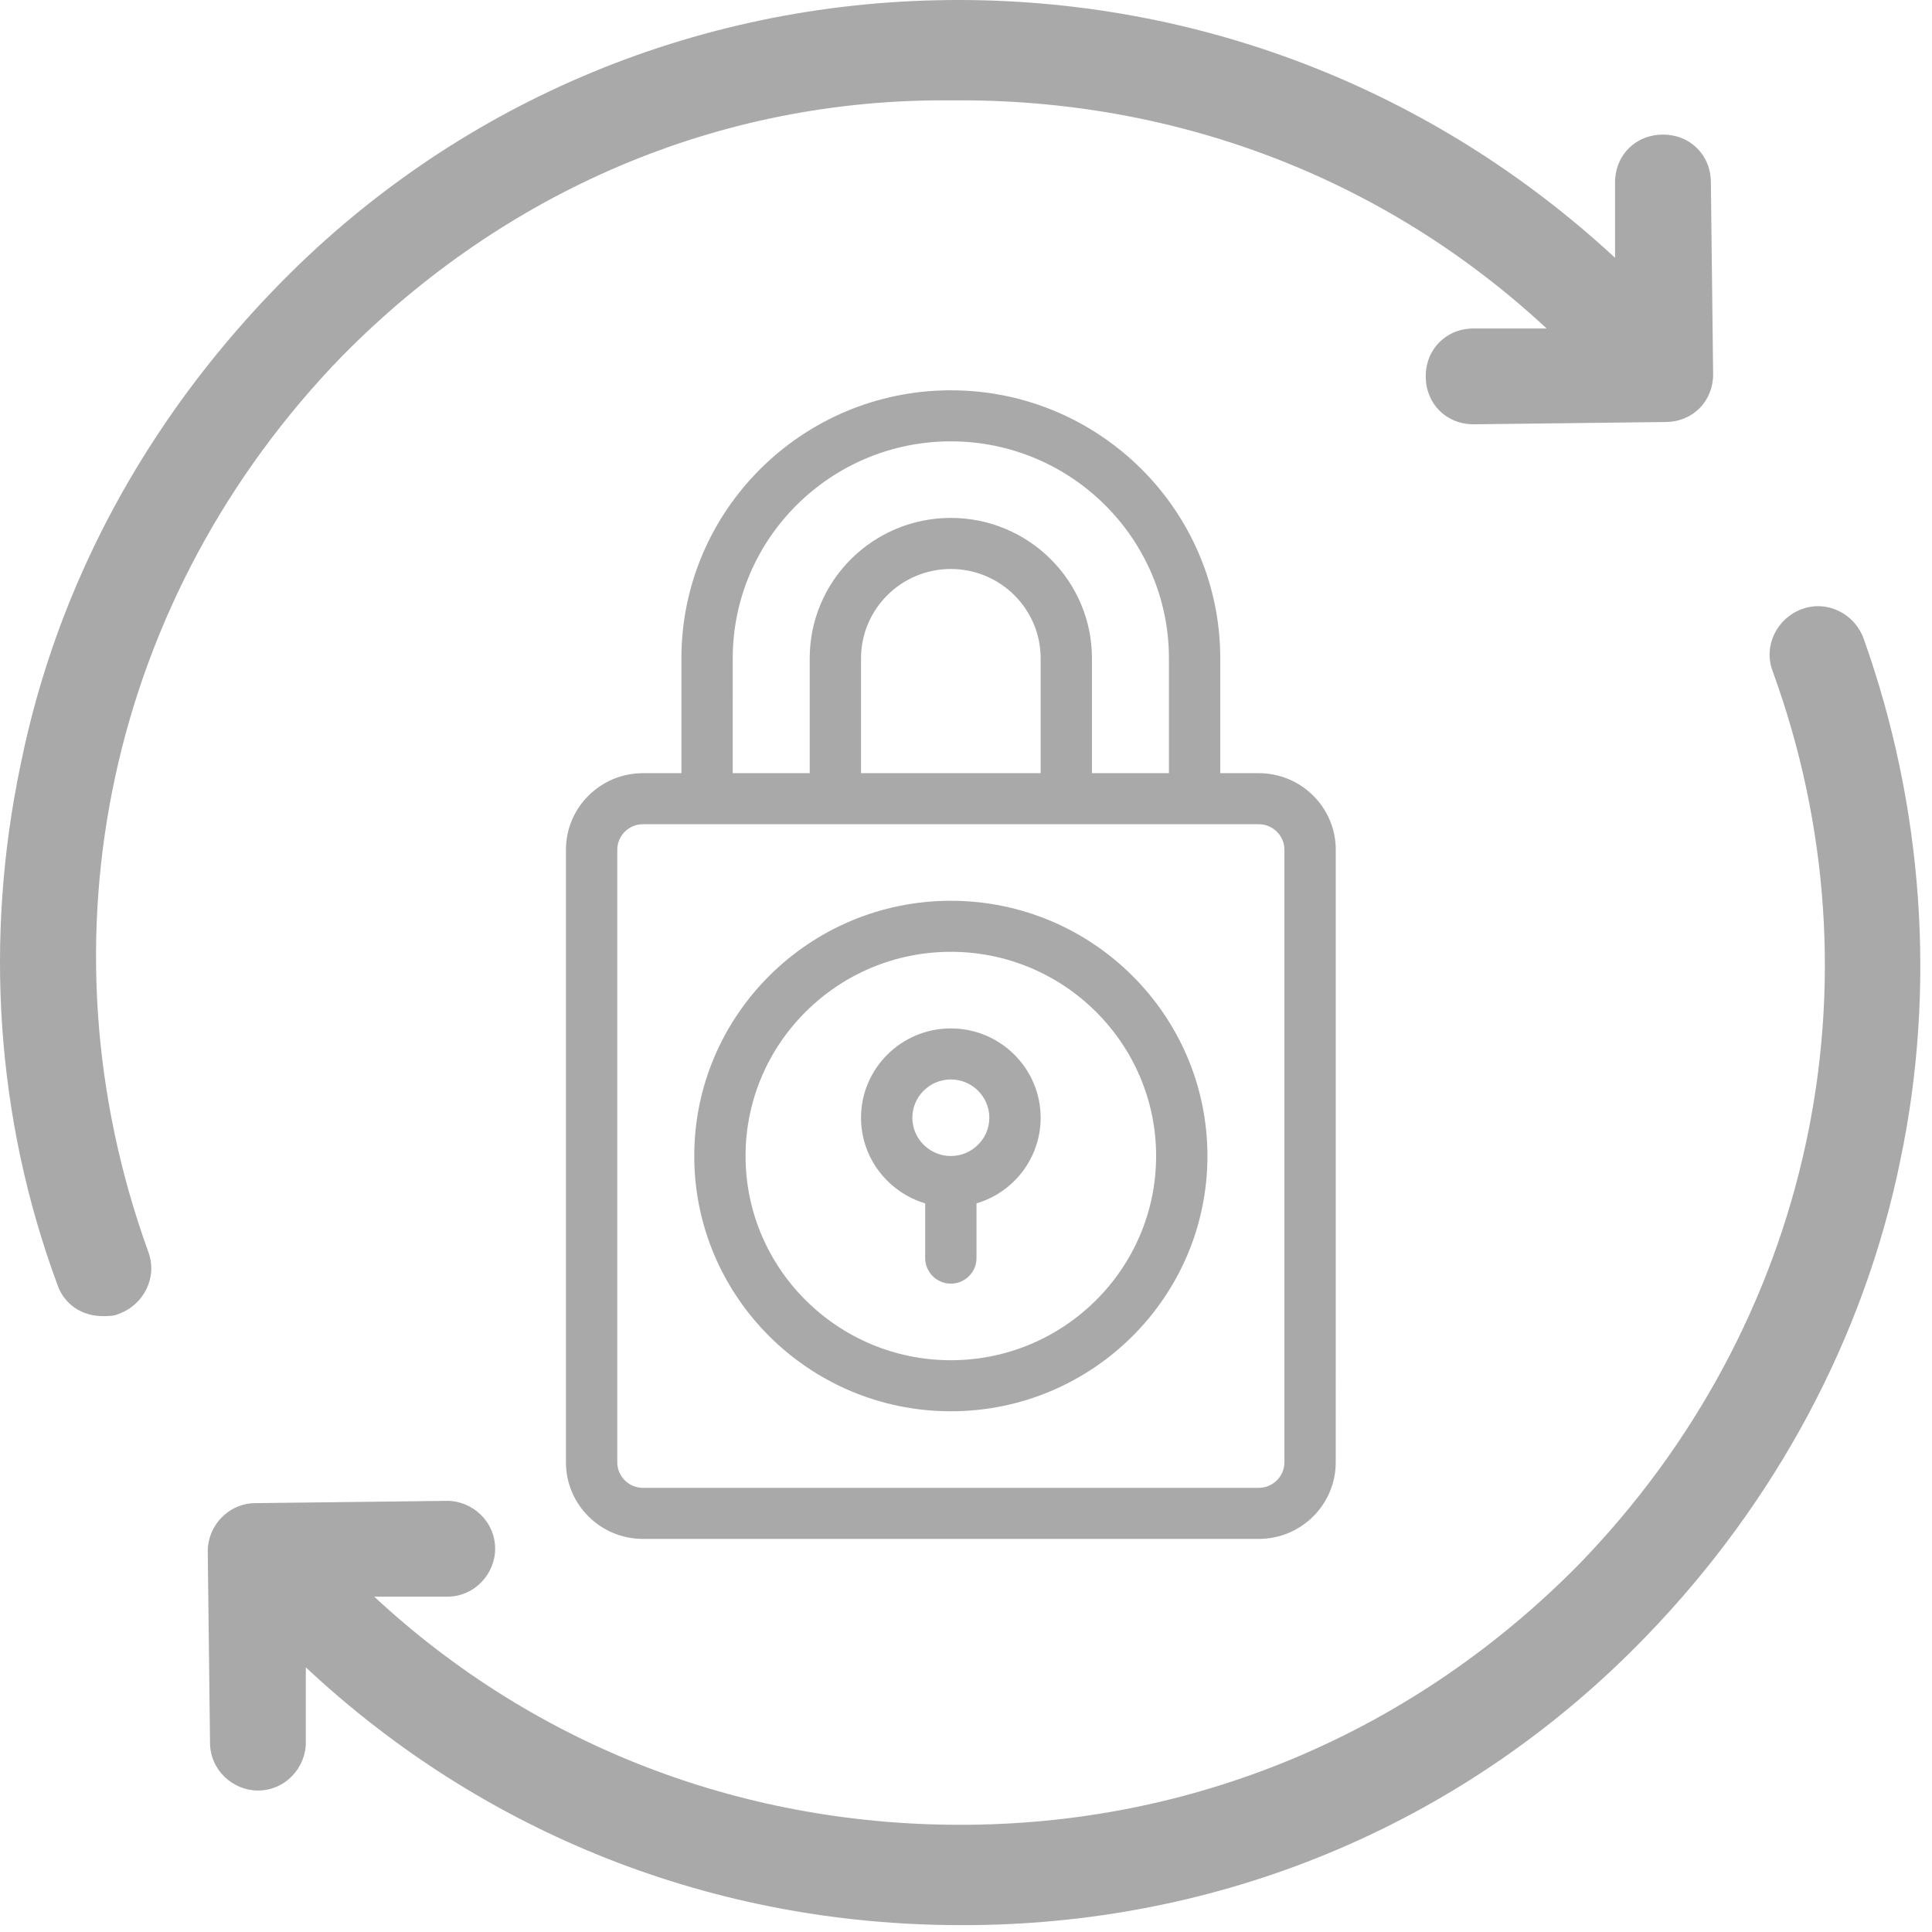 <svg width="99" height="99" viewBox="0 0 99 99" fill="none" xmlns="http://www.w3.org/2000/svg">
<path d="M48.63 0.002C61.37 -0.114 73.409 4.56 82.759 13.21V9.353C82.759 7.95 83.811 6.898 85.214 6.898C86.616 6.898 87.669 7.949 87.669 9.353L87.785 19.17C87.785 20.573 86.734 21.625 85.331 21.625L75.513 21.742C74.111 21.742 73.058 20.69 73.058 19.287C73.058 17.884 74.11 16.832 75.513 16.832H79.253C70.955 9.118 60.202 5.027 48.748 5.144C36.826 5.028 25.84 9.82 17.542 18.236C5.621 30.508 1.763 48.04 7.607 64.169C8.075 65.455 7.373 66.857 6.088 67.325C5.854 67.442 5.503 67.442 5.269 67.442C4.217 67.442 3.282 66.857 2.932 65.805C-0.223 57.273 -0.808 48.04 1.062 39.157C2.933 29.924 7.491 21.625 14.036 14.846C23.152 5.379 35.541 0.12 48.632 0.003L48.63 0.002ZM49.682 93.505C38.228 93.621 27.475 89.531 19.177 81.817H22.918C24.32 81.817 25.372 80.648 25.372 79.362C25.372 77.96 24.203 76.907 22.918 76.907L13.1 77.024C11.698 77.024 10.645 78.193 10.645 79.479L10.762 89.296C10.762 90.699 11.931 91.751 13.216 91.751C14.619 91.751 15.671 90.582 15.671 89.296V85.439C24.788 93.971 36.593 98.647 49.215 98.647H49.8C63.008 98.53 75.279 93.27 84.396 83.803C90.941 77.024 95.499 68.609 97.37 59.492C99.24 50.61 98.539 41.26 95.499 32.727C95.032 31.442 93.629 30.74 92.343 31.207C91.058 31.675 90.356 33.078 90.824 34.363C96.668 50.377 92.811 67.91 80.889 80.18C72.591 88.595 61.604 93.387 49.683 93.504L49.682 93.505Z" fill="#A9A9A9"/>
<path d="M64.501 39.619H62.529V33.733C62.529 26.16 56.336 20 48.723 20C41.11 20 34.917 26.16 34.917 33.733V39.619H32.945C30.769 39.619 29 41.377 29 43.543V74.933C29 77.097 30.768 78.857 32.945 78.857H64.501C66.677 78.857 68.446 77.098 68.446 74.933L68.447 43.543C68.447 41.378 66.678 39.619 64.502 39.619H64.501ZM37.547 33.733C37.547 27.605 42.563 22.616 48.723 22.616C54.883 22.616 59.899 27.606 59.899 33.733V39.619H55.954V33.733C55.954 29.764 52.713 26.539 48.722 26.539C44.732 26.539 41.491 29.764 41.491 33.733V39.619H37.546L37.547 33.733ZM53.325 39.619H44.121V33.733C44.121 31.209 46.186 29.156 48.723 29.156C51.261 29.156 53.325 31.209 53.325 33.733V39.619ZM65.816 74.932C65.816 75.652 65.225 76.24 64.502 76.24L32.945 76.241C32.222 76.241 31.63 75.652 31.63 74.933L31.63 43.543C31.63 42.823 32.221 42.235 32.945 42.235H64.501C65.224 42.235 65.816 42.823 65.816 43.543L65.816 74.932ZM48.723 52.698C46.185 52.698 44.121 54.751 44.121 57.275C44.121 59.342 45.508 61.094 47.408 61.663V64.469C47.408 65.188 48 65.777 48.723 65.777C49.446 65.777 50.038 65.188 50.038 64.469V61.664C51.938 61.101 53.325 59.349 53.325 57.276C53.325 54.751 51.261 52.698 48.723 52.698ZM48.723 59.237C47.639 59.237 46.751 58.355 46.751 57.275C46.751 56.197 47.638 55.313 48.723 55.313C49.808 55.313 50.696 56.196 50.696 57.275C50.696 58.355 49.808 59.237 48.723 59.237ZM48.723 46.158C41.472 46.158 35.575 52.024 35.575 59.237C35.575 66.451 41.472 72.317 48.723 72.317C55.975 72.317 61.872 66.451 61.872 59.237C61.872 52.024 55.975 46.158 48.723 46.158ZM48.723 69.701C42.925 69.701 38.204 65.005 38.204 59.237C38.204 53.469 42.924 48.773 48.723 48.773C54.522 48.773 59.242 53.469 59.242 59.237C59.242 65.005 54.522 69.701 48.723 69.701Z" fill="#A9A9A9"/>
</svg>
